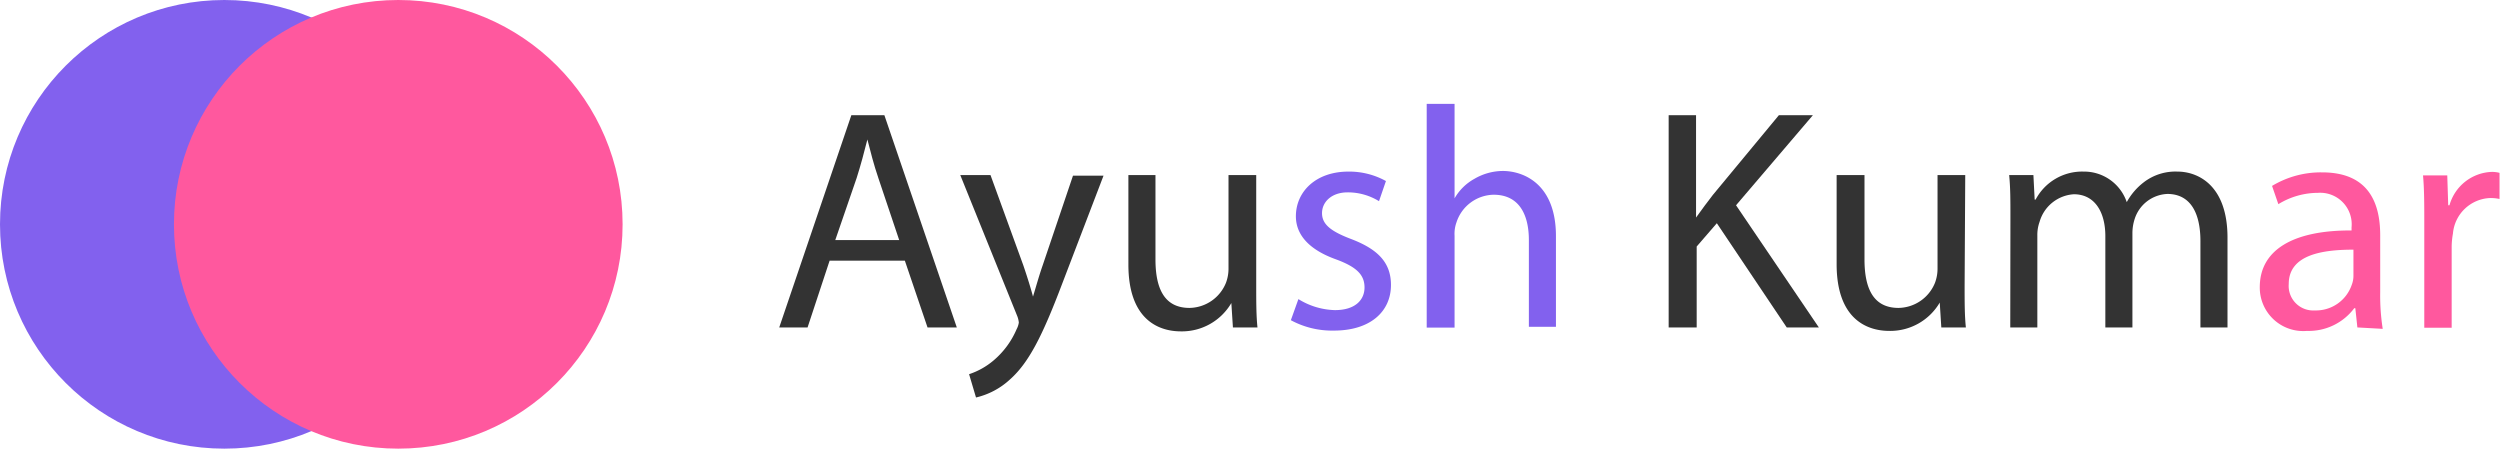 <svg id="b23676ff-4ab4-48d1-91a9-092864283dd6" data-name="Layer 1" xmlns="http://www.w3.org/2000/svg" viewBox="0 0 158.81 28.51">
  <defs>
    <style>
      .aa632fdb-b9a7-40a1-aac5-695eea10513c {
        fill: #8261ee;
      }

      .b497e5aa-d830-4bc8-9978-e510cd3a0119 {
        fill: #ff589e;
      }

      .a5a4a148-0a41-49cd-872f-d1f028450e2f {
        fill: #333;
      }
    </style>
  </defs>
  <g>
    <g>
      <circle class="aa632fdb-b9a7-40a1-aac5-695eea10513c" cx="14.25" cy="14.25" r="14.25"/>
      <circle class="b497e5aa-d830-4bc8-9978-e510cd3a0119" cx="25.3" cy="14.25" r="14.25"/>
    </g>
    <g>
      <path class="a5a4a148-0a41-49cd-872f-d1f028450e2f" d="M52.7,17.31l-1.4,4.24H49.5L54.08,8.07h2.1l4.6,13.48H58.92l-1.44-4.24ZM57.12,16,55.8,12.07c-.3-.88-.5-1.68-.7-2.46h0c-.2.8-.42,1.62-.68,2.44L53.06,16Z" transform="translate(0 -0.75)"/>
      <path class="a5a4a148-0a41-49cd-872f-d1f028450e2f" d="M62.92,11.87,65,17.59c.22.64.46,1.4.62,2h0c.18-.58.38-1.32.62-2l1.92-5.68H70.1l-2.64,6.9c-1.26,3.32-2.12,5-3.32,6.06A4.77,4.77,0,0,1,62,26l-.44-1.48a4.66,4.66,0,0,0,1.54-.86,5.34,5.34,0,0,0,1.48-2,1.26,1.26,0,0,0,.14-.42,1.53,1.53,0,0,0-.12-.46L61,11.87Z" transform="translate(0 -0.75)"/>
      <path class="a5a4a148-0a41-49cd-872f-d1f028450e2f" d="M79.8,18.91c0,1,0,1.88.08,2.64H78.32L78.22,20h0a3.64,3.64,0,0,1-3.2,1.8c-1.52,0-3.34-.84-3.34-4.24V11.87H73.4v5.36c0,1.84.56,3.08,2.16,3.08a2.54,2.54,0,0,0,2.32-1.6,2.57,2.57,0,0,0,.16-.9V11.87H79.8Z" transform="translate(0 -0.75)"/>
      <path class="aa632fdb-b9a7-40a1-aac5-695eea10513c" d="M82.48,19.75a4.61,4.61,0,0,0,2.32.7c1.28,0,1.88-.64,1.88-1.44s-.5-1.3-1.8-1.78c-1.74-.62-2.56-1.58-2.56-2.74,0-1.56,1.26-2.84,3.34-2.84a4.83,4.83,0,0,1,2.38.6l-.44,1.28a3.77,3.77,0,0,0-2-.56c-1,0-1.62.6-1.62,1.32s.58,1.16,1.84,1.64c1.68.64,2.54,1.48,2.54,2.92,0,1.7-1.32,2.9-3.62,2.9A5.49,5.49,0,0,1,82,21.09Z" transform="translate(0 -0.75)"/>
      <path class="aa632fdb-b9a7-40a1-aac5-695eea10513c" d="M90.63,7.35H92.4v6h0a3.27,3.27,0,0,1,1.26-1.24,3.62,3.62,0,0,1,1.8-.5c1.3,0,3.38.8,3.38,4.14v5.76H97.12V16c0-1.56-.58-2.88-2.24-2.88a2.53,2.53,0,0,0-2.36,1.76,2.13,2.13,0,0,0-.12.84v5.84H90.63Z" transform="translate(0 -0.75)"/>
      <path class="a5a4a148-0a41-49cd-872f-d1f028450e2f" d="M106,8.07h1.74v6.5h0c.37-.52.73-1,1.07-1.44L113,8.07h2.16l-4.88,5.72,5.26,7.76H113.5l-4.44-6.62-1.28,1.48v5.14H106Z" transform="translate(0 -0.75)"/>
      <path class="a5a4a148-0a41-49cd-872f-d1f028450e2f" d="M124.8,18.91c0,1,0,1.88.08,2.64h-1.56l-.1-1.58h0a3.64,3.64,0,0,1-3.2,1.8c-1.52,0-3.35-.84-3.35-4.24V11.87h1.77v5.36c0,1.84.56,3.08,2.16,3.08a2.54,2.54,0,0,0,2.32-1.6,2.57,2.57,0,0,0,.16-.9V11.87h1.76Z" transform="translate(0 -0.75)"/>
      <path class="a5a4a148-0a41-49cd-872f-d1f028450e2f" d="M127.71,14.49c0-1,0-1.82-.08-2.62h1.54l.08,1.56h.06a3.34,3.34,0,0,1,3.05-1.78,2.86,2.86,0,0,1,2.74,1.94h0a4,4,0,0,1,1.08-1.26,3.3,3.3,0,0,1,2.14-.68c1.28,0,3.18.84,3.18,4.2v5.7h-1.72V16.07c0-1.86-.68-3-2.1-3a2.28,2.28,0,0,0-2.08,1.6,2.9,2.9,0,0,0-.14.88v6h-1.72v-5.8c0-1.54-.68-2.66-2-2.66a2.42,2.42,0,0,0-2.18,1.76,2.43,2.43,0,0,0-.14.86v5.84h-1.72Z" transform="translate(0 -0.75)"/>
      <path class="b497e5aa-d830-4bc8-9978-e510cd3a0119" d="M149.75,21.55l-.13-1.22h-.07a3.61,3.61,0,0,1-3,1.44,2.76,2.76,0,0,1-3-2.78c0-2.34,2.08-3.62,5.83-3.6v-.2A2,2,0,0,0,147.25,13a4.82,4.82,0,0,0-2.52.72l-.4-1.16a6,6,0,0,1,3.18-.86c3,0,3.69,2,3.69,4v3.62a13.63,13.63,0,0,0,.16,2.32Zm-.25-4.94c-1.93,0-4.11.3-4.11,2.18a1.56,1.56,0,0,0,1.66,1.68,2.4,2.4,0,0,0,2.34-1.62,1.59,1.59,0,0,0,.11-.56Z" transform="translate(0 -0.75)"/>
      <path class="b497e5aa-d830-4bc8-9978-e510cd3a0119" d="M154,14.89c0-1.14,0-2.12-.08-3h1.54l.06,1.9h.08a2.9,2.9,0,0,1,2.68-2.12,1.9,1.9,0,0,1,.5.06v1.66a2.64,2.64,0,0,0-.6-.06,2.47,2.47,0,0,0-2.36,2.26,5,5,0,0,0-.08.82v5.16H154Z" transform="translate(0 -0.75)"/>
    </g>
  </g>
</svg>
